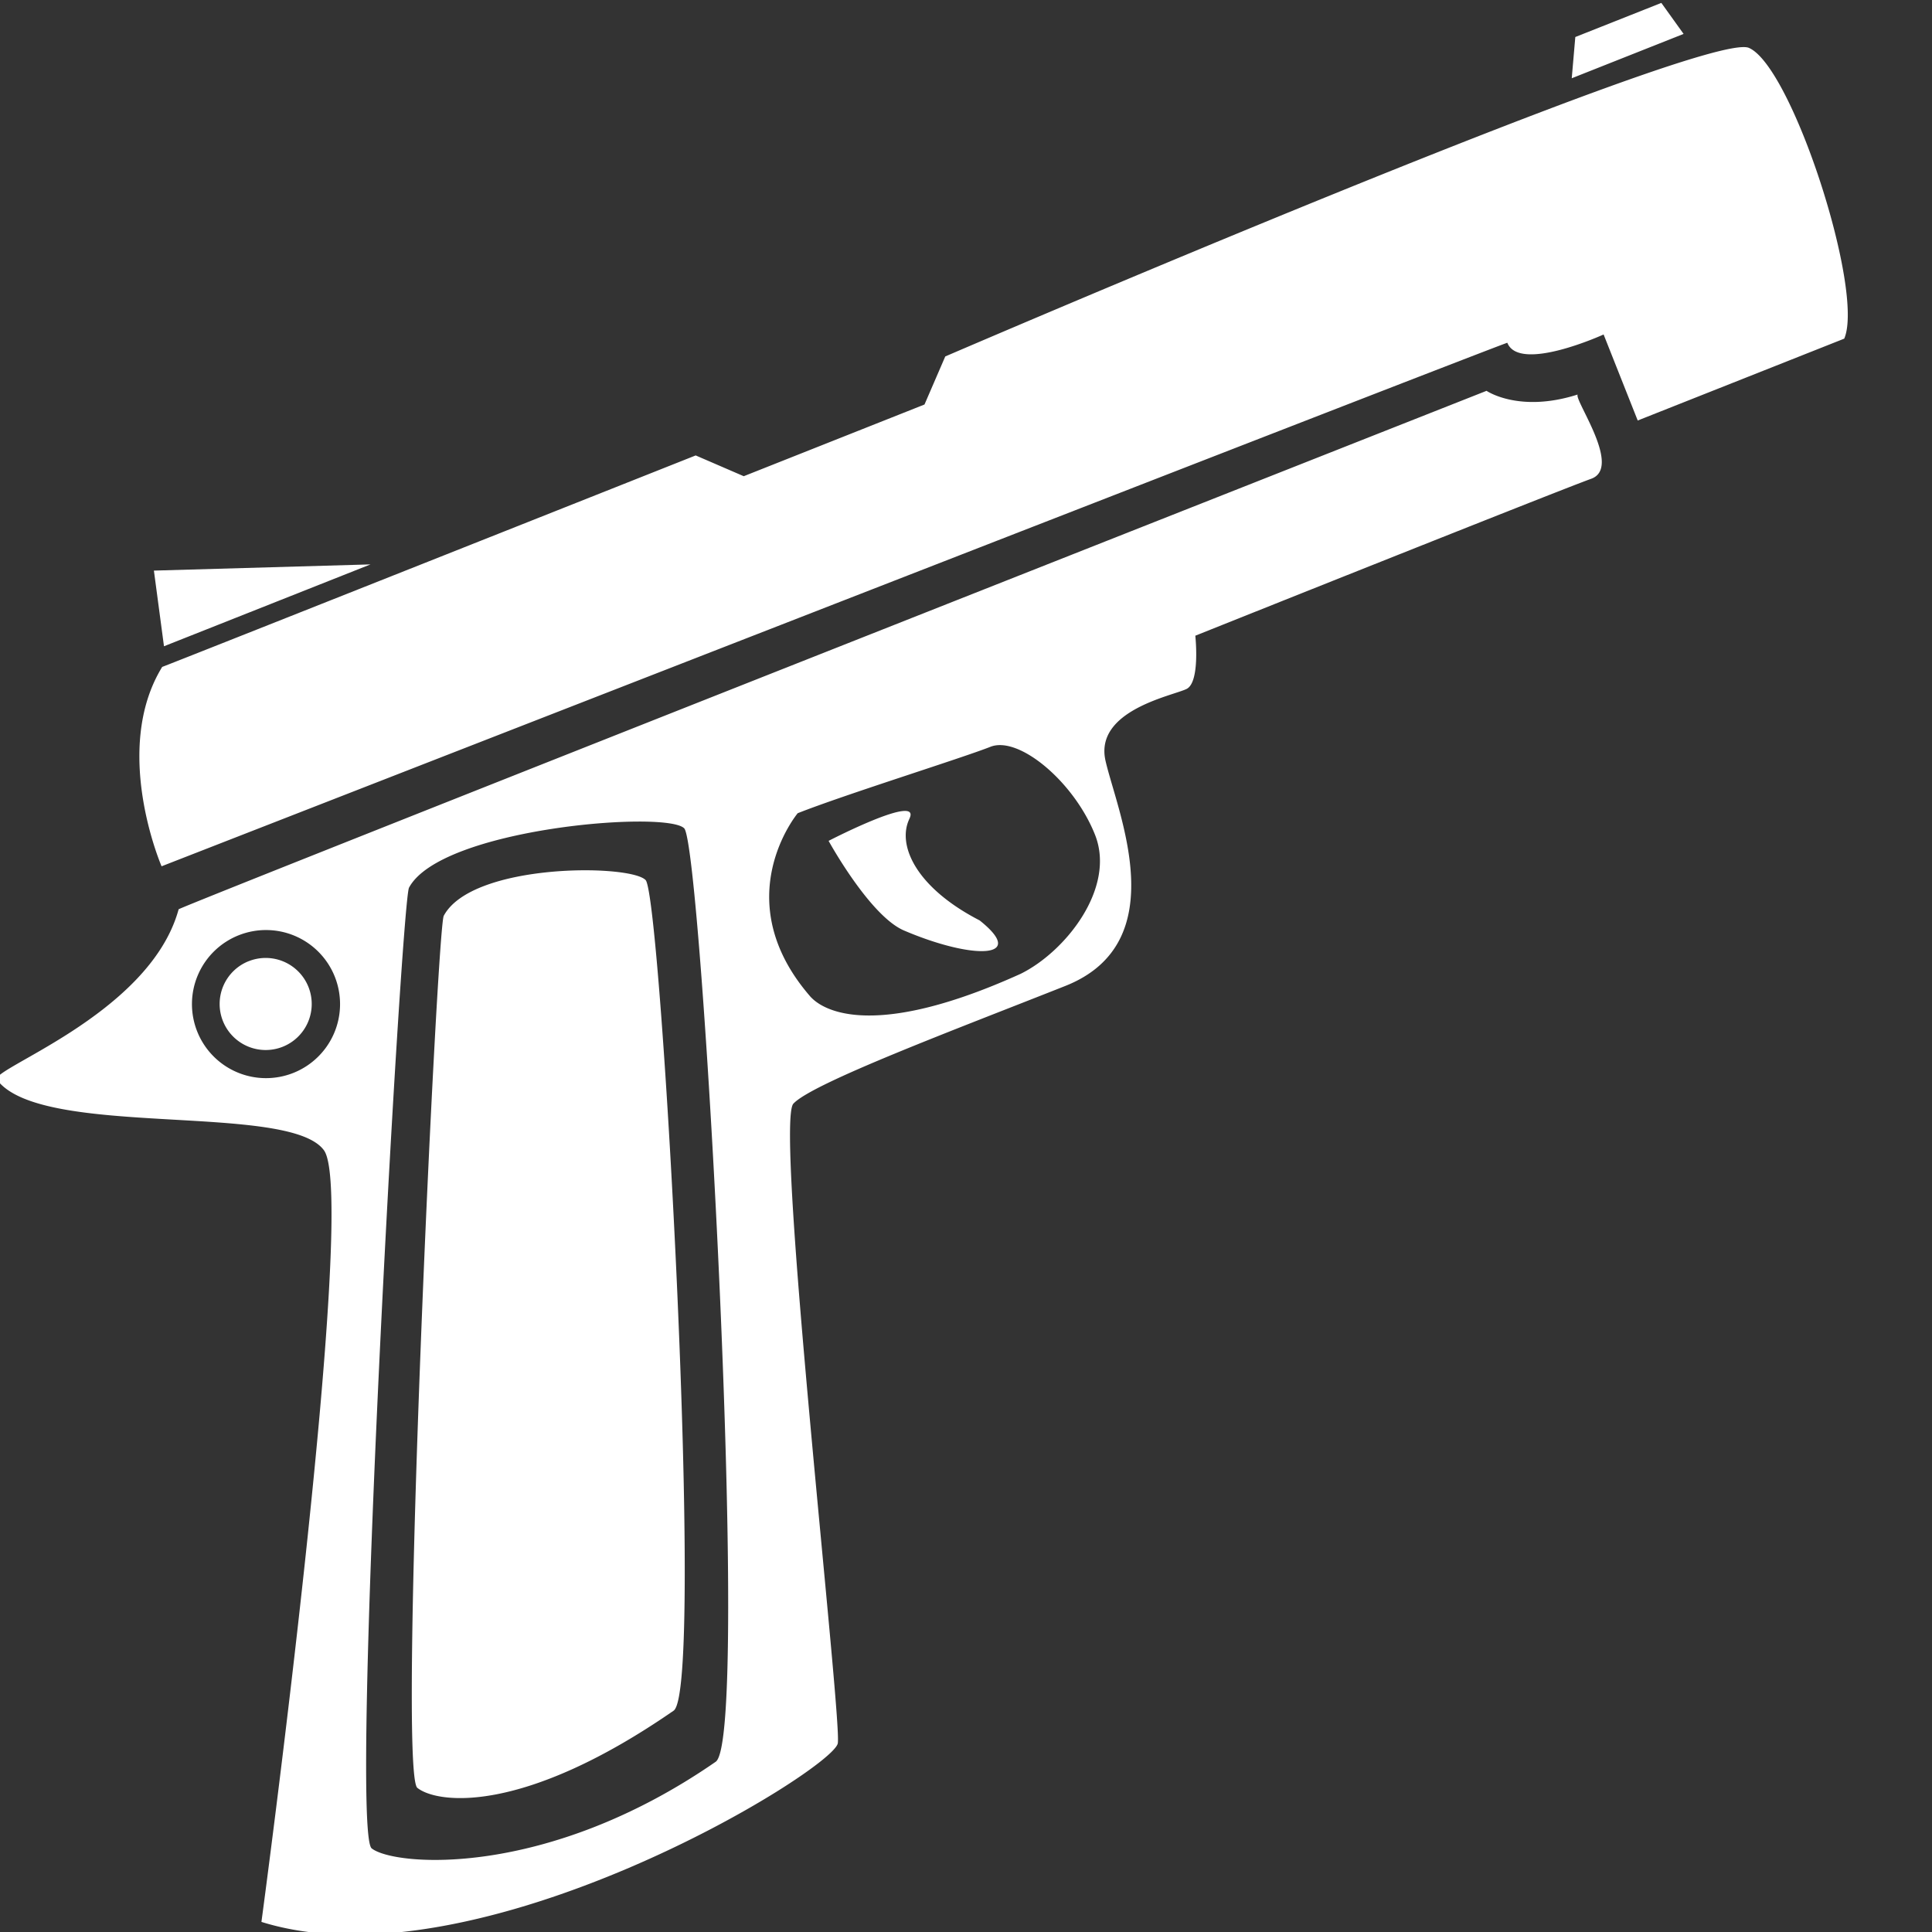 <svg xmlns="http://www.w3.org/2000/svg" width="256" height="256" viewBox="0 0 256 256">
  <rect x="0" y="0" width="256" height="256" fill="#333333" stroke="none"/>
  <defs>
    <style>
      .cls-1 {
        fill: #fff;
        fill-rule: evenodd;
      }
    </style>
  </defs>
  <path id="Wenrexa_Pistel_1" data-name="Wenrexa Pistel 1" class="cls-1" d="M244.37,44.873L217.006,55.72l-4.52-11.4s-11.172,5.1-12.757,1.1c0.1-.223-178.319,69.368-178.319,69.368s-6.674-15.416.082-26.419c0.171-.018,70.69-28.022,70.69-28.022L98.551,63.1,122.5,53.6l2.753-6.369S226,3.865,231.735,6.343,247.082,38.6,244.37,44.873ZM208.737,4.905l11.4-4.52,2.948,4.109L208.264,10.37ZM20.393,75.608l28.7-.822L21.729,85.633ZM196.976,51.786s4.3,2.971,12.069.493c-0.45.781,5.949,9.68,1.788,11.165s-52.448,20.791-52.448,20.791,0.672,6.154-1.161,7.057-12.268,2.832-10.734,9.532,9.237,24.045-5.331,29.819-33.521,12.875-36.033,15.6,6.437,81.217,5.887,84.743-47.8,32.62-76.371,23.677c0,0,12.905-95.835,8.288-102.235S5.769,150.89-.314,143.186c-2.069-1.228,20.092-8.473,23.984-22.7C23.949,120.1,196.976,51.786,196.976,51.786Zm-89.529,80.347c0.292,0.207,5.5,7,27.8-3.1,5.982-2.957,12.633-11.4,9.85-18.418S135,97.464,131.237,98.955s-19.332,6.344-25.536,8.8C105.7,107.758,96.13,119.2,107.447,132.133Zm-58.2,112.785c2.962,2.364,23.121,4.075,45.586-11.474C99.521,230.2,93,112.177,90.663,109.761s-32.253-.017-36.465,7.858C53.185,119.514,46.287,242.554,49.248,244.918ZM26.126,136.664a9.812,9.812,0,1,0,5.506-12.738A9.812,9.812,0,0,0,26.126,136.664Zm6.828-9.3a6.1,6.1,0,1,1-3.421,7.914A6.1,6.1,0,0,1,32.954,127.36Zm52.594-10.747c2.084,2.15,7.882,107.17,3.712,110.056C69.269,240.5,57.936,239,55.3,236.9s2.6-113.867,3.5-115.553C62.549,114.338,83.464,114.464,85.547,116.613Zm34.956-8.126c-1.68,3.481.855,9.114,9.3,13.466,6.459,5.138-.947,5.221-10.026,1.336-4.538-1.942-9.984-11.874-9.984-11.874S122.182,105.006,120.5,108.487Z"/>
</svg>
